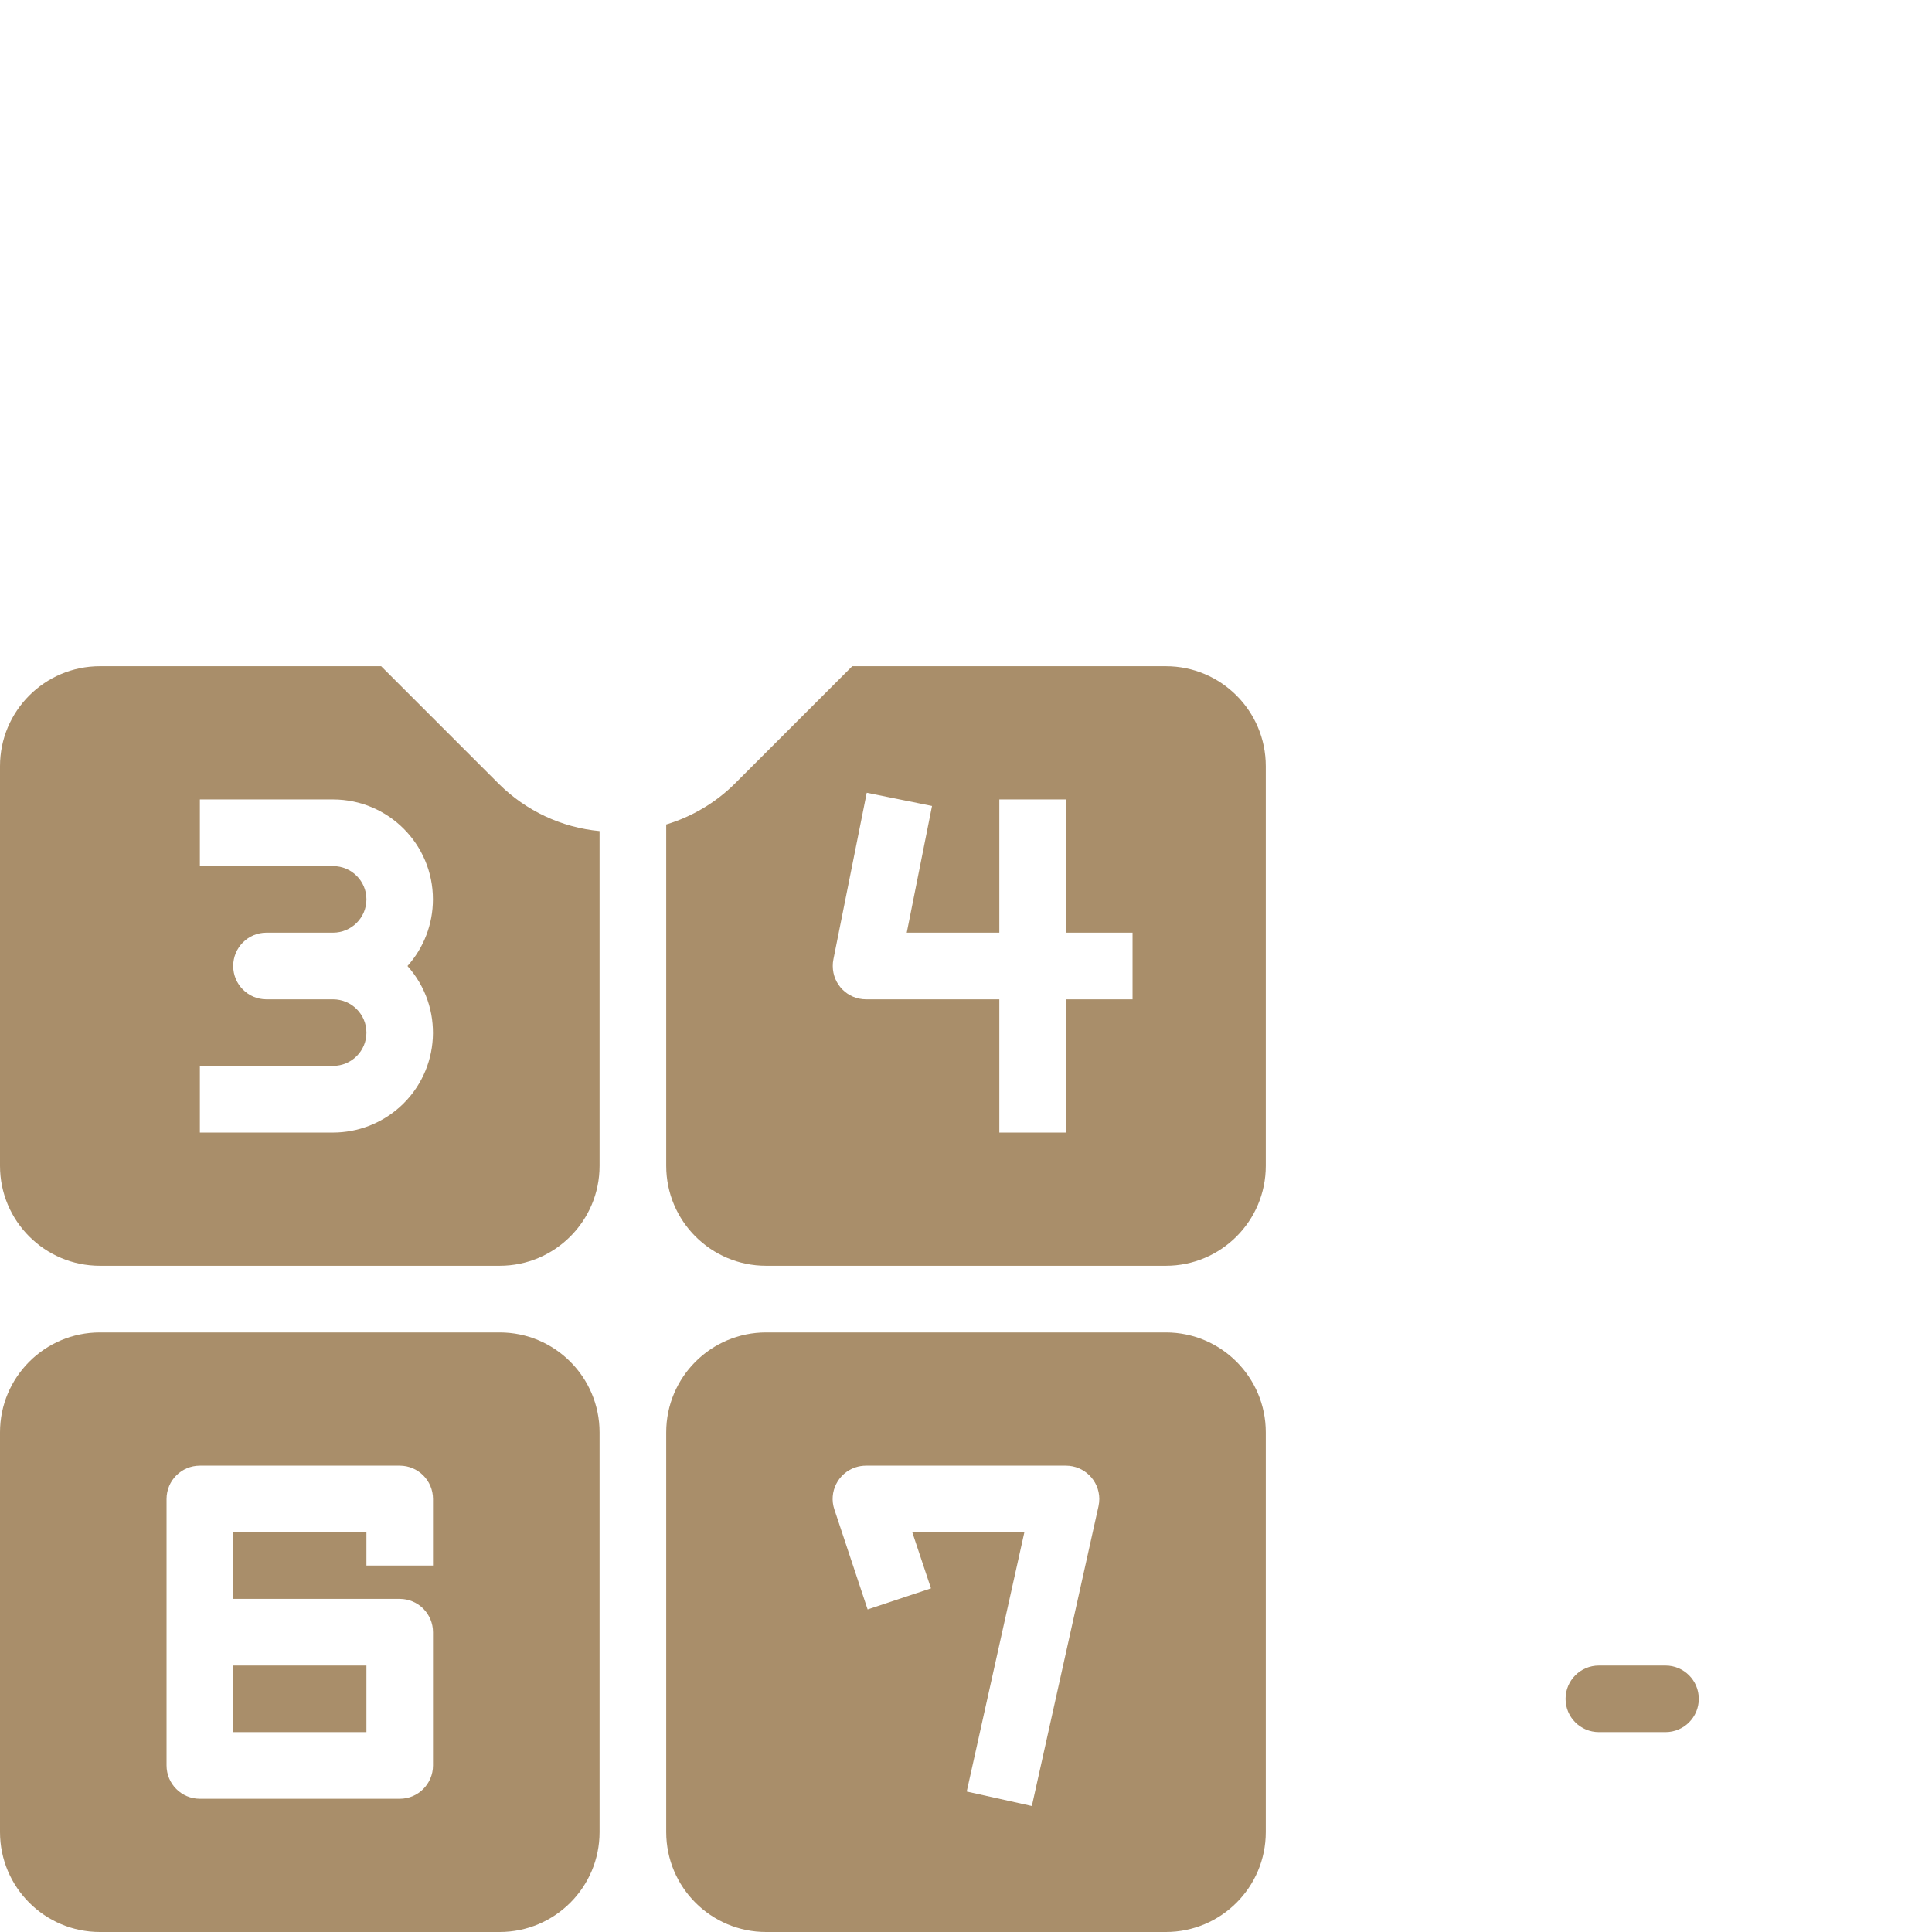 <svg xmlns="http://www.w3.org/2000/svg" width="24" height="24" viewBox="0 0 24 24">
    <defs>
        <clipPath id="clip-path">
            <path d="M0,0h24v24h-24z"/>
        </clipPath>
    </defs>
    <g clip-path="url(#clip-path)">
        <path d="M2.897,20.69H4.552V21.517H2.897V20.69Z"
            fill="#A98E6A"/>
        <path d="M6.207,16.552H1.241C0.556,16.552 0,17.108 0,17.793V22.759C0,23.444 0.556,24 1.241,24H6.207C6.892,24 7.448,23.444 7.448,22.759V17.793C7.448,17.108 6.892,16.552 6.207,16.552ZM5.379,19.448H4.552V19.035H2.897V19.862H4.966C5.194,19.862 5.379,20.047 5.379,20.276V21.931C5.379,22.16 5.194,22.345 4.966,22.345H2.483C2.254,22.345 2.069,22.16 2.069,21.931V18.621C2.069,18.392 2.254,18.207 2.483,18.207H4.966C5.194,18.207 5.379,18.392 5.379,18.621V19.448Z" fill="#A98E6A"/>
        <path d="M1.241,15.724H6.207C6.892,15.724 7.448,15.168 7.448,14.483V10.324C6.976,10.28 6.535,10.073 6.198,9.739L4.735,8.276H1.241C0.556,8.276 0,8.832 0,9.517V14.483C0,15.168 0.556,15.724 1.241,15.724ZM2.483,13.241H4.138C4.366,13.241 4.552,13.056 4.552,12.828C4.552,12.599 4.366,12.414 4.138,12.414H3.31C3.082,12.414 2.897,12.229 2.897,12C2.897,11.771 3.082,11.586 3.31,11.586H4.138C4.366,11.586 4.552,11.401 4.552,11.172C4.552,10.944 4.366,10.759 4.138,10.759H2.483V9.931H4.138C4.824,9.932 5.379,10.488 5.378,11.173C5.378,11.478 5.266,11.773 5.062,12C5.519,12.511 5.476,13.296 4.965,13.753C4.737,13.956 4.443,14.069 4.138,14.069H2.483V13.241Z" fill="#A98E6A"/>
        <path d="M20.69,20.69H19.862C19.633,20.69 19.448,20.875 19.448,21.104C19.448,21.332 19.633,21.517 19.862,21.517H20.69C20.918,21.517 21.103,21.332 21.103,21.104C21.103,20.875 20.918,20.69 20.69,20.69Z" fill="#A98E6A"/>
        <path d="M14.483,16.552H9.517C8.832,16.552 8.276,17.108 8.276,17.793V22.759C8.276,23.444 8.832,24 9.517,24H14.483C15.168,24 15.724,23.444 15.724,22.759V17.793C15.724,17.108 15.168,16.552 14.483,16.552ZM12.818,22.435L12.009,22.255L12.725,19.035H11.333L11.565,19.731L10.778,19.993L10.365,18.751C10.292,18.535 10.41,18.3 10.627,18.228C10.669,18.214 10.714,18.207 10.759,18.207H13.241C13.47,18.207 13.655,18.392 13.656,18.62C13.656,18.651 13.652,18.681 13.646,18.711L12.818,22.435Z" fill="#A98E6A"/>
        <path d="M9.124,9.739C8.887,9.973 8.595,10.146 8.276,10.242V14.483C8.276,15.168 8.832,15.724 9.517,15.724H14.483C15.168,15.724 15.724,15.168 15.724,14.483V9.517C15.724,8.832 15.168,8.276 14.483,8.276H10.587L9.124,9.739ZM11.578,10.012L11.264,11.586H12.414V9.931H13.241V11.586H14.069V12.414H13.241V14.069H12.414V12.414H10.759C10.53,12.414 10.345,12.229 10.345,12C10.345,11.972 10.347,11.944 10.353,11.917L10.767,9.848L11.578,10.012Z" fill="#A98E6A"/>

    </g>
</svg>